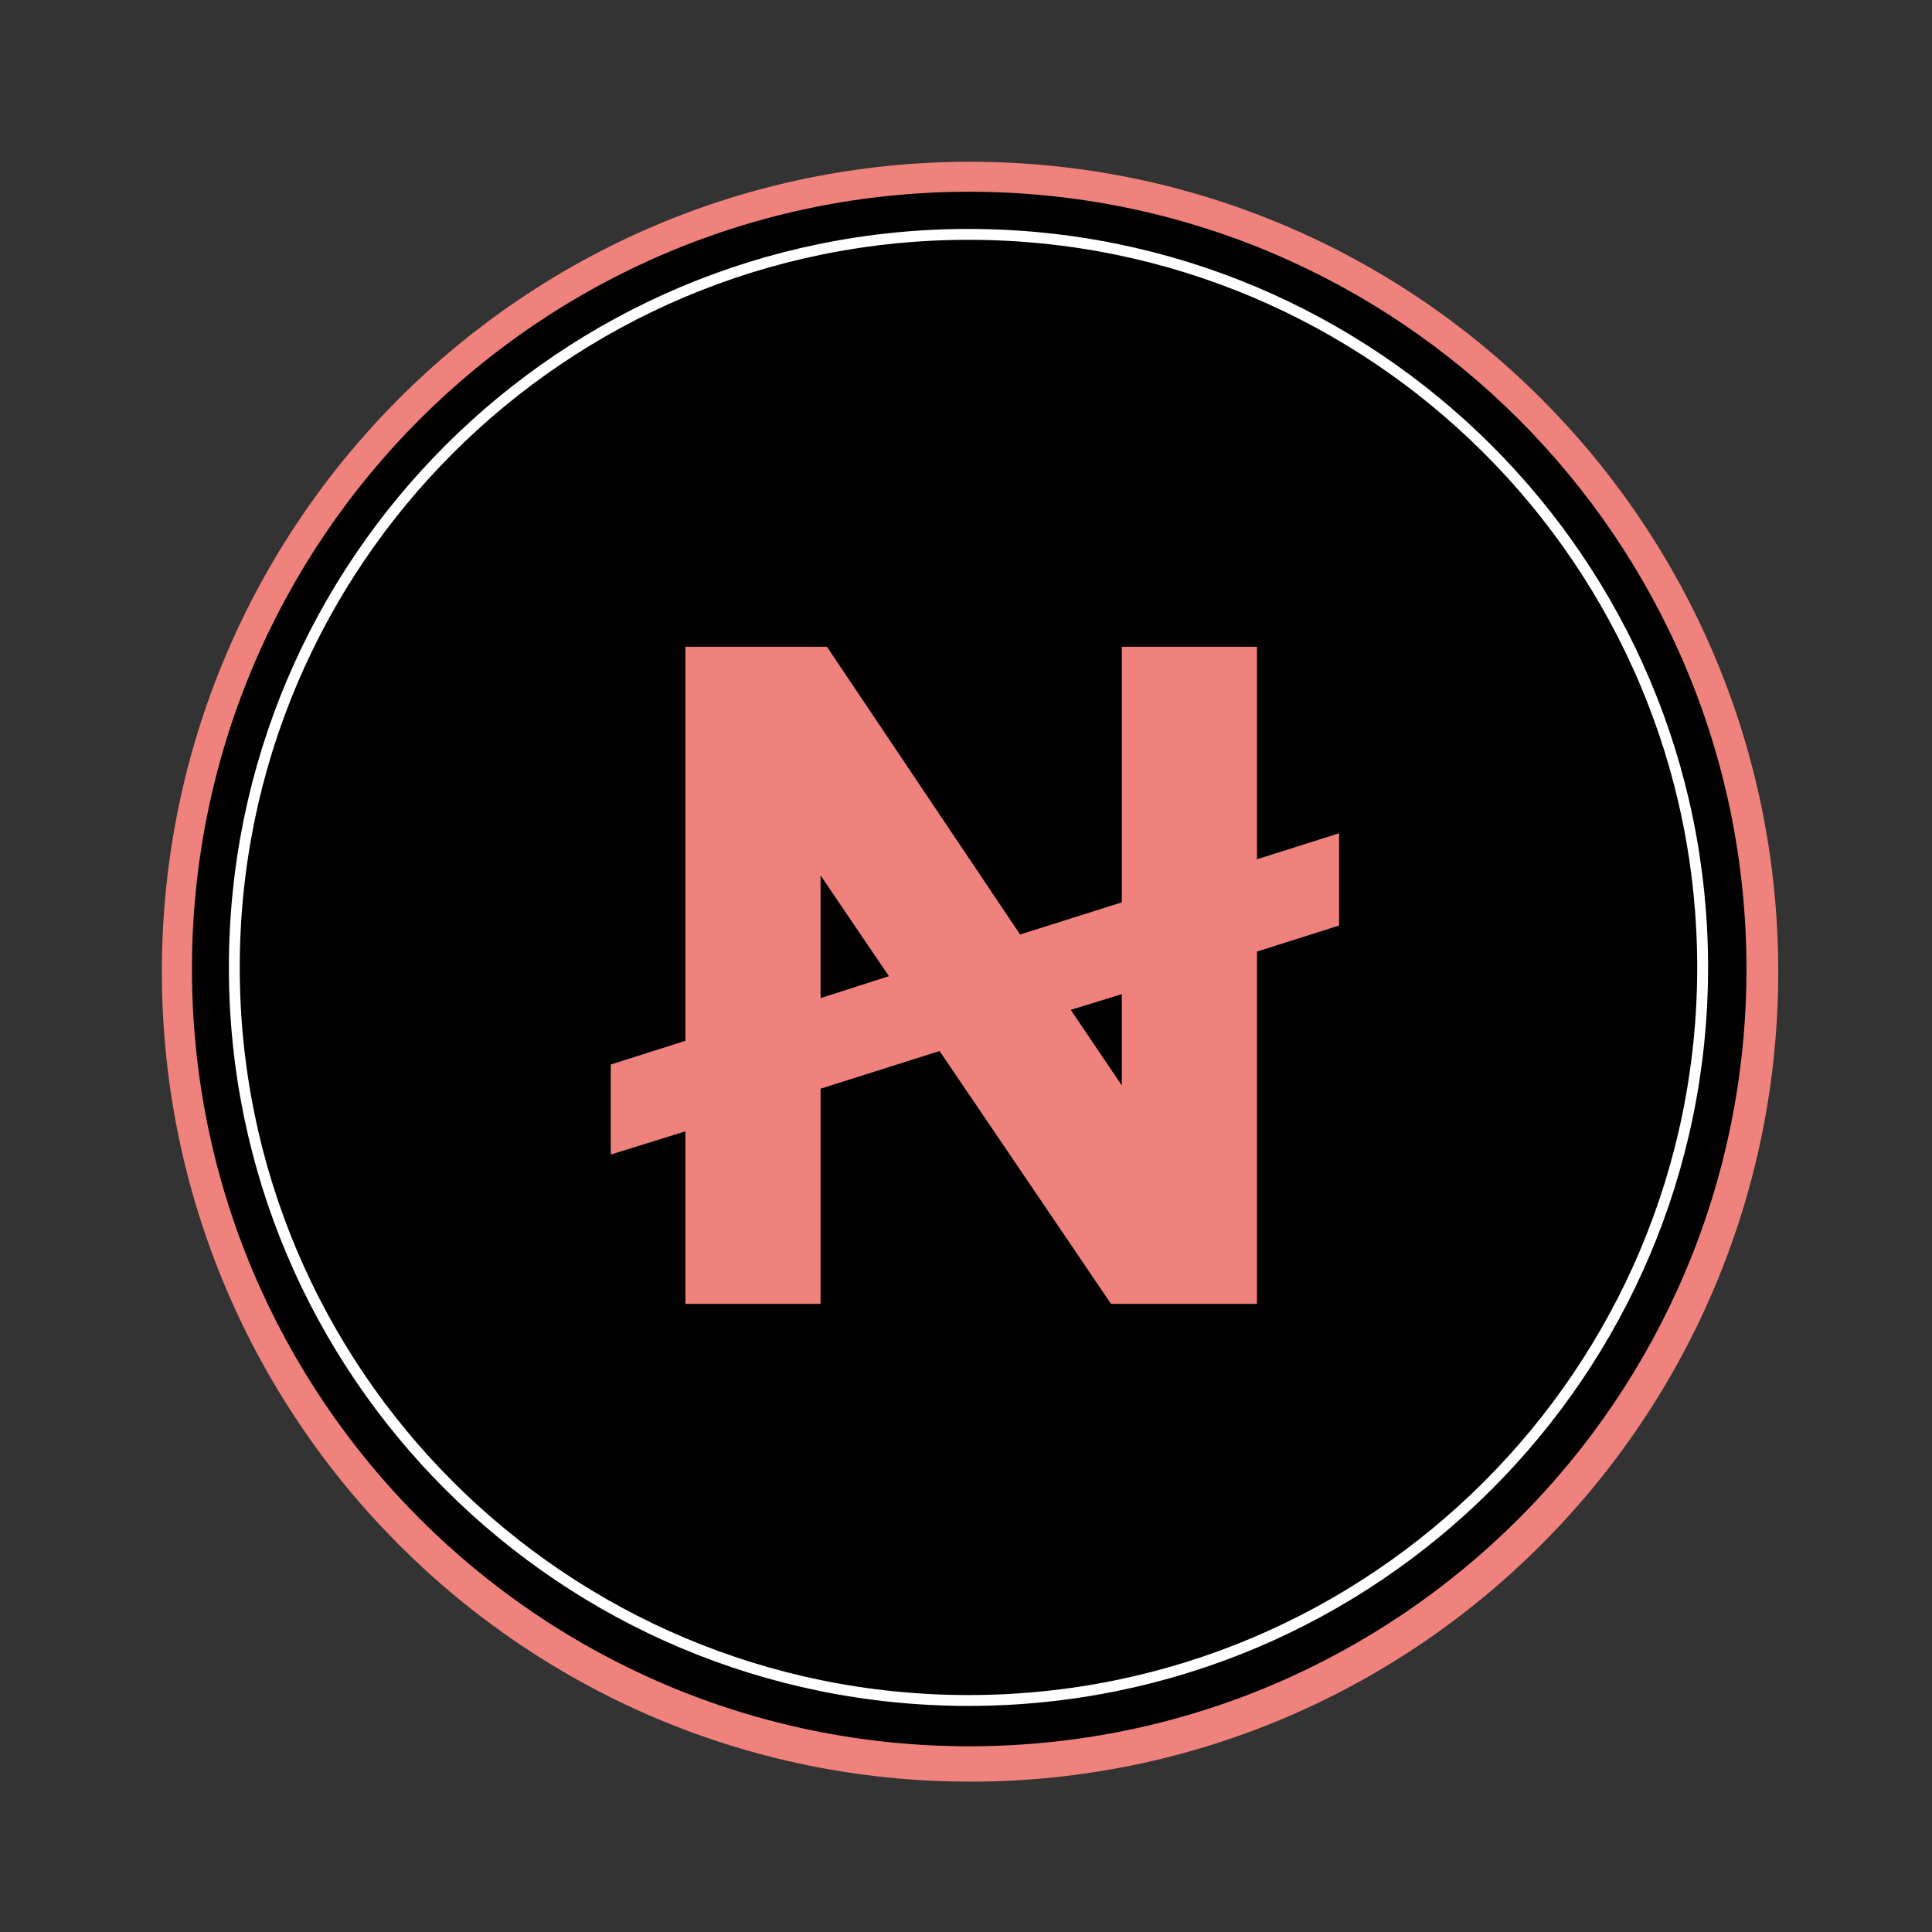 <svg fill="none" height="200" viewBox="0 0 200 200" width="200" xmlns="http://www.w3.org/2000/svg"><rect x="0" y="0" width="200" height="200" fill="#333333" stroke="none"/><path d="m184.083 100.586c0 46.311-37.459 83.849-83.663 83.849-46.205 0-83.663-37.538-83.663-83.849 0-46.301 37.459-83.84 83.663-83.84 46.204 0 83.663 37.538 83.663 83.84z" fill="#f0827d"/><path d="m180.794 100.312c0 44.436-36.027 80.462-80.462 80.462-44.436 0-80.462-36.026-80.462-80.462 0-44.436 36.026-80.462 80.462-80.462 44.435 0 80.462 36.026 80.462 80.462z" fill="#000"/><path d="m176.257 100.153c0 41.906-34.028 75.881-75.996 75.881-41.978 0-76.005-33.975-76.005-75.881 0-41.916 34.028-75.89 76.005-75.89 41.968 0 75.996 33.975 75.996 75.89z" stroke="#fff" stroke-width="1.125"/><path d="m70.955 134.976v-17.862l-7.729 2.405v-9.32l7.729-2.459v-40.783h14.653l19.994 29.783 10.532-3.334v-26.449h13.989v21.992l8.498-2.688v9.55l-8.498 2.697v36.468h-15.112l-17.748-26.175-12.318 3.9v22.275zm13.989-31.648 7.074-2.273-7.074-10.435zm31.189 9.046v-9.462l-5.288 1.627z" fill="#f0827d"/></svg>